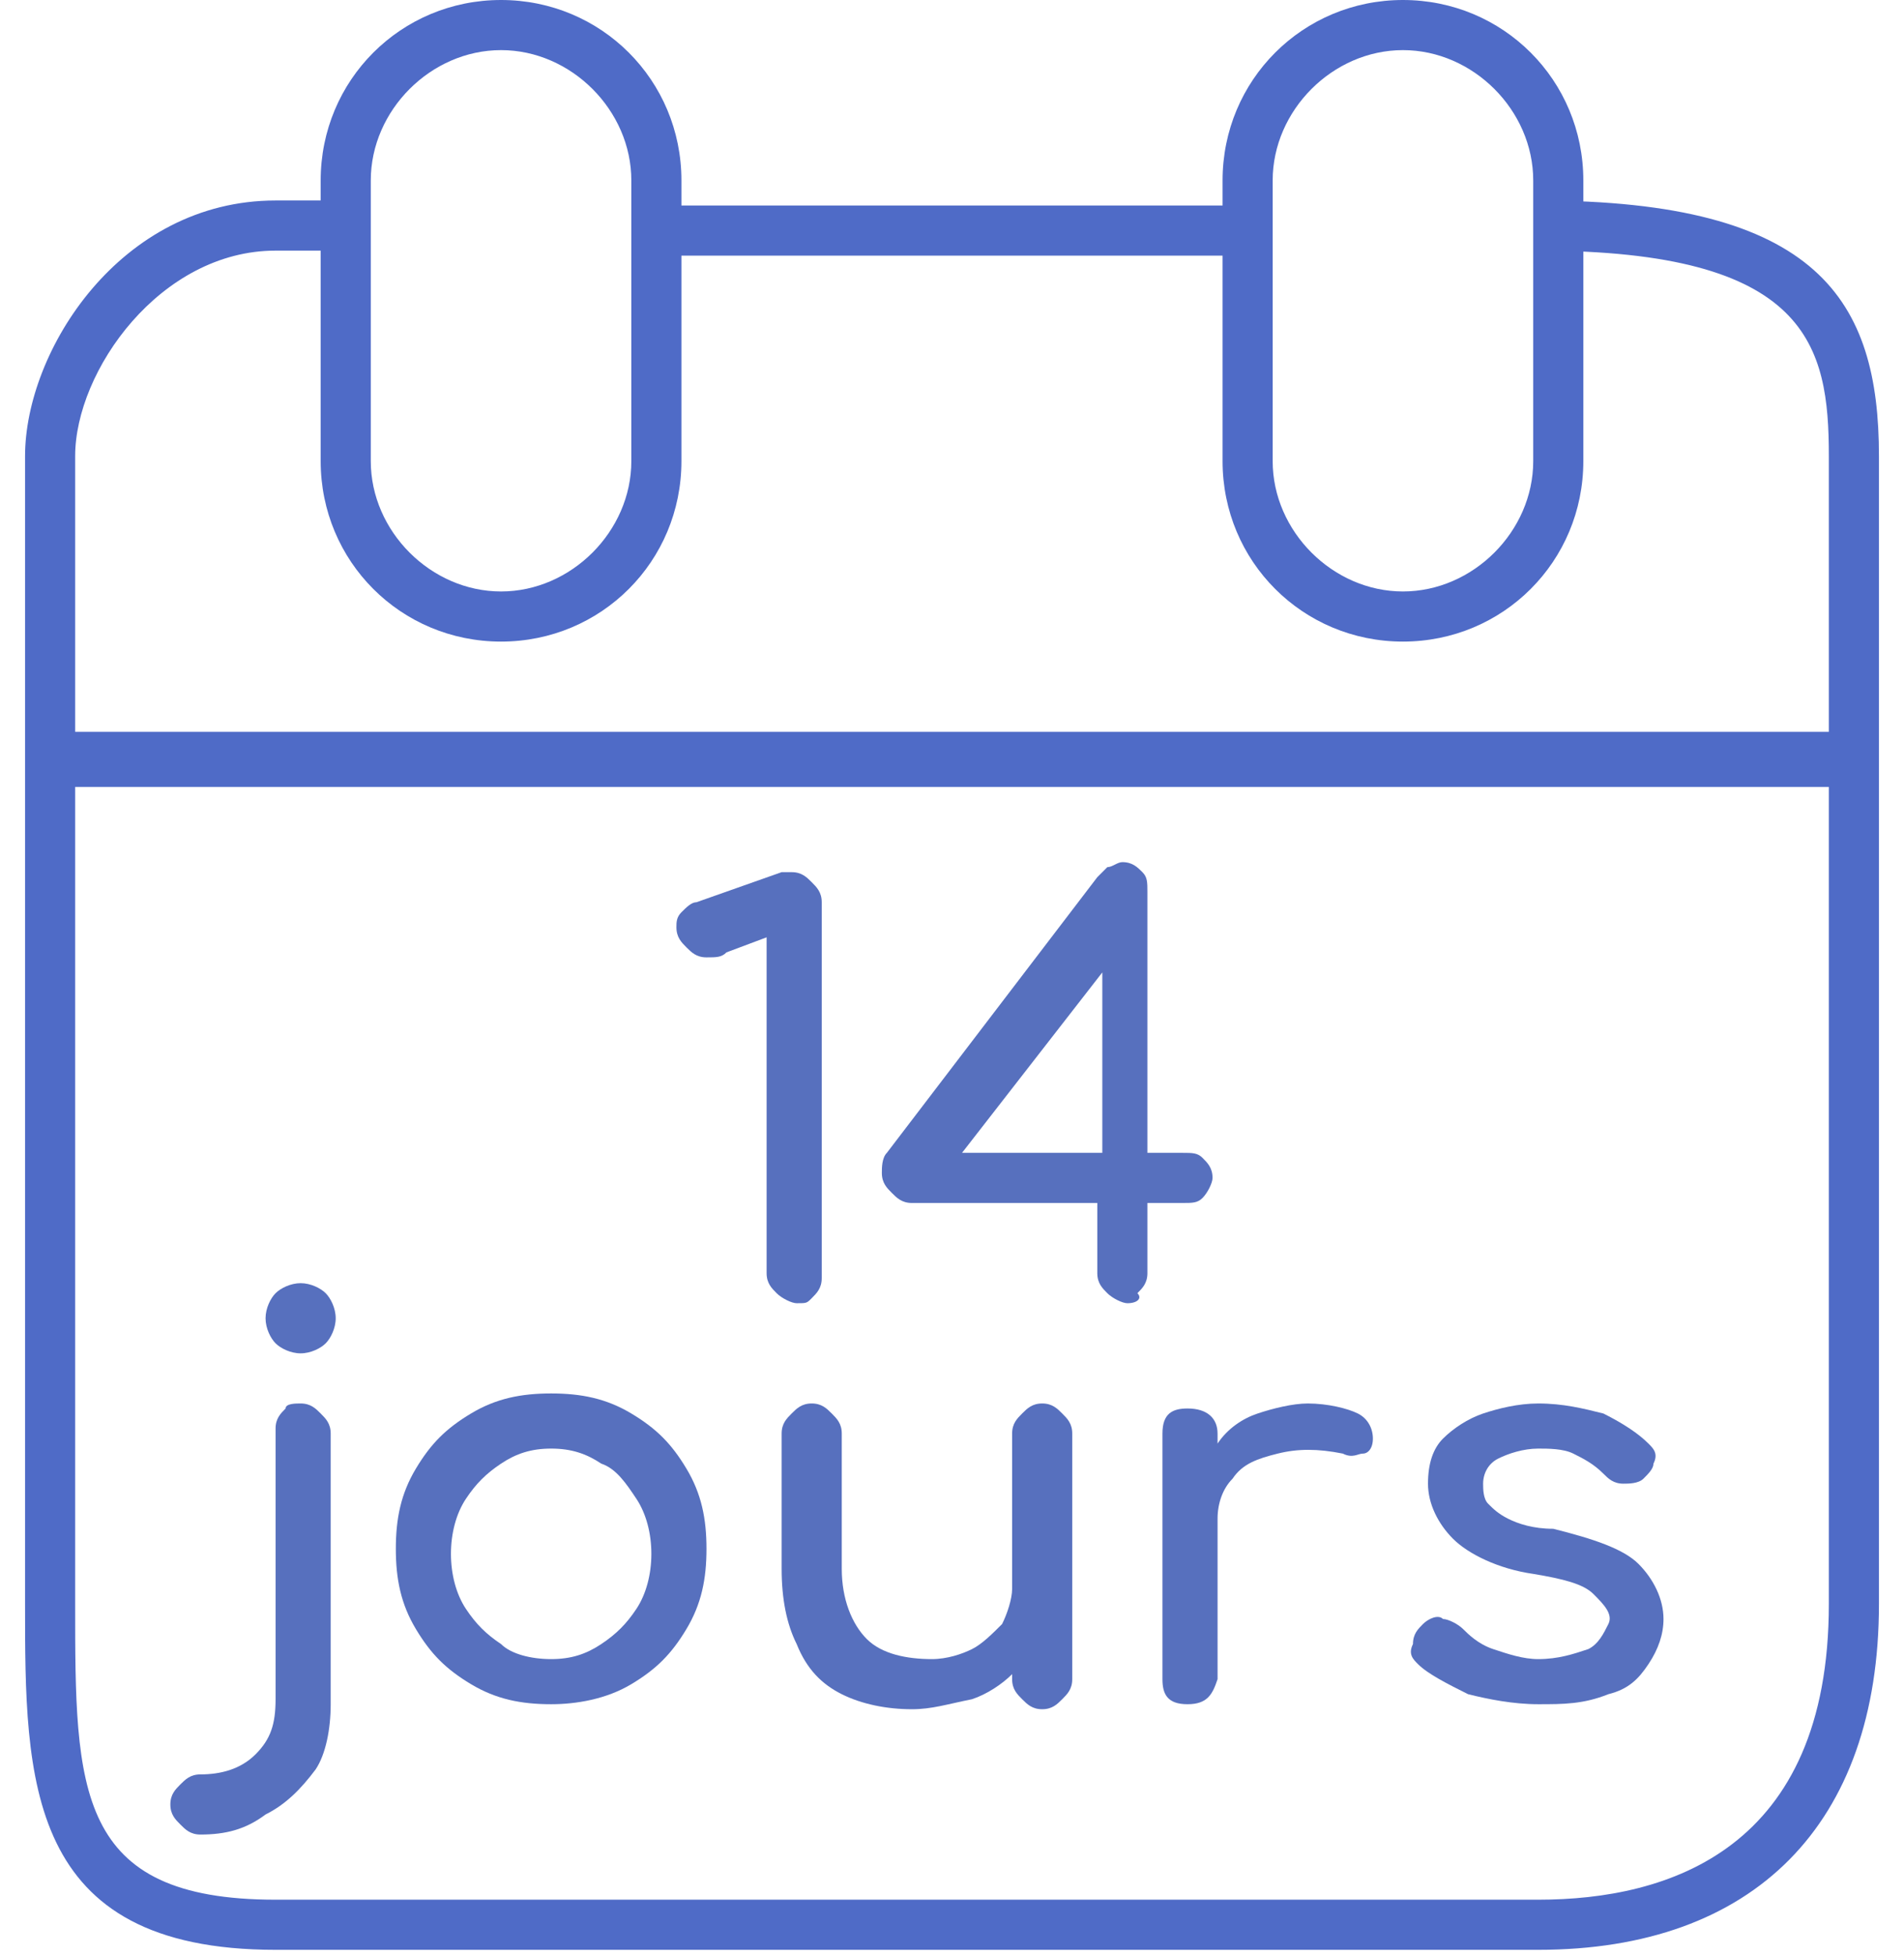 <?xml version="1.0" encoding="utf-8"?>
<!-- Generator: Adobe Illustrator 25.3.0, SVG Export Plug-In . SVG Version: 6.00 Build 0)  -->
<svg version="1.1" id="Calque_1" xmlns="http://www.w3.org/2000/svg" xmlns:xlink="http://www.w3.org/1999/xlink" x="0px" y="0px"
	 viewBox="0 0 38 39" style="enable-background:new 0 0 38 39;" xml:space="preserve">
<style type="text/css">
	.st0{fill:#4F6BC7;}
	.st1{fill:#5770BE;}
</style>
<g>
	<path class="st0" d="M30.7,38.9H5.5c-5,0-5-3.4-5-6.9V9.1c0-2.1,1.9-5.1,5-5.1h1.8v1H5.5c-2.3,0-4,2.4-4,4.1v5.5h35V9.1
		c0-2.2-0.4-4.1-5.8-4.1v-1c5.6,0,6.8,2,6.8,5.1V32C37.5,36.4,35,38.9,30.7,38.9z M1.5,15.7V32c0,3.7,0,5.9,4,5.9h25.2
		c2.6,0,5.8-1,5.8-5.9V15.7H1.5z M24.8,5.1H12.7v-1h12.1V5.1z"/>
</g>
<g>
	<path class="st0" d="M10,12.8c-2,0-3.6-1.6-3.6-3.6V3.6C6.4,1.6,8,0,10,0s3.6,1.6,3.6,3.6v5.6C13.6,11.2,12,12.8,10,12.8z M10,1
		C8.6,1,7.4,2.2,7.4,3.6v5.6c0,1.4,1.2,2.6,2.6,2.6s2.6-1.2,2.6-2.6V3.6C12.6,2.2,11.4,1,10,1z"/>
</g>
<g>
	<path class="st0" d="M28,12.8c-2,0-3.6-1.6-3.6-3.6V3.6C24.4,1.6,26,0,28,0c2,0,3.6,1.6,3.6,3.6v5.6C31.6,11.2,30,12.8,28,12.8z
		 M28,1c-1.4,0-2.6,1.2-2.6,2.6v5.6c0,1.4,1.2,2.6,2.6,2.6s2.6-1.2,2.6-2.6V3.6C30.6,2.2,29.4,1,28,1z"/>
</g>
<g>
	<path class="st1" d="M15.9,26c-0.1,0-0.3-0.1-0.4-0.2c-0.1-0.1-0.2-0.2-0.2-0.4v-6.7l-0.8,0.3c-0.1,0.1-0.2,0.1-0.4,0.1
		c-0.2,0-0.3-0.1-0.4-0.2c-0.1-0.1-0.2-0.2-0.2-0.4c0-0.1,0-0.2,0.1-0.3c0.1-0.1,0.2-0.2,0.3-0.2l1.7-0.6c0,0,0.1,0,0.1,0
		c0,0,0.1,0,0.1,0c0.2,0,0.3,0.1,0.4,0.2c0.1,0.1,0.2,0.2,0.2,0.4v7.5c0,0.2-0.1,0.3-0.2,0.4S16.1,26,15.9,26z"/>
</g>
<g>
	<path class="st1" d="M22.5,26c-0.1,0-0.3-0.1-0.4-0.2c-0.1-0.1-0.2-0.2-0.2-0.4v-1.4h-3.7c-0.2,0-0.3-0.1-0.4-0.2
		c-0.1-0.1-0.2-0.2-0.2-0.4c0-0.1,0-0.3,0.1-0.4l4.2-5.5c0.1-0.1,0.1-0.1,0.2-0.2c0.1,0,0.2-0.1,0.3-0.1c0.2,0,0.3,0.1,0.4,0.2
		c0.1,0.1,0.1,0.2,0.1,0.4V23h0.7c0.2,0,0.3,0,0.4,0.1c0.1,0.1,0.2,0.2,0.2,0.4c0,0.1-0.1,0.3-0.2,0.4c-0.1,0.1-0.2,0.1-0.4,0.1
		h-0.7v1.4c0,0.2-0.1,0.3-0.2,0.4C22.8,25.9,22.7,26,22.5,26z M22,23v-3.6L19.2,23H22z"/>
</g>
<g>
	<path class="st1" d="M4,36.6c-0.2,0-0.3-0.1-0.4-0.2c-0.1-0.1-0.2-0.2-0.2-0.4c0-0.2,0.1-0.3,0.2-0.4c0.1-0.1,0.2-0.2,0.4-0.2
		c0.4,0,0.8-0.1,1.1-0.4c0.3-0.3,0.4-0.6,0.4-1.1v-5.4c0-0.2,0.1-0.3,0.2-0.4C5.7,28,5.9,28,6,28c0.2,0,0.3,0.1,0.4,0.2
		c0.1,0.1,0.2,0.2,0.2,0.4V34c0,0.5-0.1,1-0.3,1.3C6,35.7,5.7,36,5.3,36.2C4.9,36.5,4.5,36.6,4,36.6z M6,27c-0.2,0-0.4-0.1-0.5-0.2
		c-0.1-0.1-0.2-0.3-0.2-0.5s0.1-0.4,0.2-0.5c0.1-0.1,0.3-0.2,0.5-0.2s0.4,0.1,0.5,0.2c0.1,0.1,0.2,0.3,0.2,0.5s-0.1,0.4-0.2,0.5
		C6.4,26.9,6.2,27,6,27z"/>
</g>
<g>
	<path class="st1" d="M11,34c-0.6,0-1.1-0.1-1.6-0.4c-0.5-0.3-0.8-0.6-1.1-1.1c-0.3-0.5-0.4-1-0.4-1.6c0-0.6,0.1-1.1,0.4-1.6
		c0.3-0.5,0.6-0.8,1.1-1.1c0.5-0.3,1-0.4,1.6-0.4c0.6,0,1.1,0.1,1.6,0.4c0.5,0.3,0.8,0.6,1.1,1.1c0.3,0.5,0.4,1,0.4,1.6
		c0,0.6-0.1,1.1-0.4,1.6c-0.3,0.5-0.6,0.8-1.1,1.1C12.1,33.9,11.5,34,11,34z M11,33.1c0.4,0,0.7-0.1,1-0.3c0.3-0.2,0.5-0.4,0.7-0.7
		c0.2-0.3,0.3-0.7,0.3-1.1c0-0.4-0.1-0.8-0.3-1.1c-0.2-0.3-0.4-0.6-0.7-0.7c-0.3-0.2-0.6-0.3-1-0.3s-0.7,0.1-1,0.3
		c-0.3,0.2-0.5,0.4-0.7,0.7C9.1,30.2,9,30.6,9,31c0,0.4,0.1,0.8,0.3,1.1c0.2,0.3,0.4,0.5,0.7,0.7C10.2,33,10.6,33.1,11,33.1z"/>
</g>
<g>
	<path class="st1" d="M18.2,34.1c-0.5,0-1-0.1-1.4-0.3c-0.4-0.2-0.7-0.5-0.9-1c-0.2-0.4-0.3-0.9-0.3-1.5v-2.7c0-0.2,0.1-0.3,0.2-0.4
		c0.1-0.1,0.2-0.2,0.4-0.2c0.2,0,0.3,0.1,0.4,0.2c0.1,0.1,0.2,0.2,0.2,0.4v2.7c0,0.6,0.2,1.1,0.5,1.4c0.3,0.3,0.8,0.4,1.3,0.4
		c0.3,0,0.6-0.1,0.8-0.2c0.2-0.1,0.4-0.3,0.6-0.5c0.1-0.2,0.2-0.5,0.2-0.7v-3.1c0-0.2,0.1-0.3,0.2-0.4c0.1-0.1,0.2-0.2,0.4-0.2
		c0.2,0,0.3,0.1,0.4,0.2c0.1,0.1,0.2,0.2,0.2,0.4v4.9c0,0.2-0.1,0.3-0.2,0.4c-0.1,0.1-0.2,0.2-0.4,0.2c-0.2,0-0.3-0.1-0.4-0.2
		c-0.1-0.1-0.2-0.2-0.2-0.4v-0.1c-0.2,0.2-0.5,0.4-0.8,0.5C18.9,34,18.6,34.1,18.2,34.1z"/>
</g>
<g>
	<path class="st1" d="M23.7,34c-0.4,0-0.5-0.2-0.5-0.5v-4.9c0-0.4,0.2-0.5,0.5-0.5c0.4,0,0.6,0.2,0.6,0.5v0.2
		c0.2-0.3,0.5-0.5,0.8-0.6c0.3-0.1,0.7-0.2,1-0.2c0.4,0,0.8,0.1,1,0.2c0.2,0.1,0.3,0.3,0.3,0.5c0,0.2-0.1,0.3-0.2,0.3
		c-0.1,0-0.2,0.1-0.4,0c-0.5-0.1-0.9-0.1-1.3,0c-0.4,0.1-0.7,0.2-0.9,0.5c-0.2,0.2-0.3,0.5-0.3,0.8v3.2C24.2,33.8,24.1,34,23.7,34z"
		/>
</g>
<g>
	<path class="st1" d="M30.7,34c-0.5,0-1-0.1-1.4-0.2c-0.4-0.2-0.8-0.4-1-0.6c-0.1-0.1-0.2-0.2-0.1-0.4c0-0.2,0.1-0.3,0.2-0.4
		c0.1-0.1,0.3-0.2,0.4-0.1c0.1,0,0.3,0.1,0.4,0.2c0.1,0.1,0.3,0.3,0.6,0.4c0.3,0.1,0.6,0.2,0.9,0.2c0.4,0,0.7-0.1,1-0.2
		c0.2-0.1,0.3-0.3,0.4-0.5s-0.1-0.4-0.3-0.6c-0.2-0.2-0.6-0.3-1.2-0.4c-0.7-0.1-1.3-0.4-1.6-0.7c-0.3-0.3-0.5-0.7-0.5-1.1
		c0-0.4,0.1-0.7,0.3-0.9c0.2-0.2,0.5-0.4,0.8-0.5c0.3-0.1,0.7-0.2,1.1-0.2c0.5,0,0.9,0.1,1.3,0.2c0.4,0.2,0.7,0.4,0.9,0.6
		c0.1,0.1,0.2,0.2,0.1,0.4c0,0.1-0.1,0.2-0.2,0.3c-0.1,0.1-0.3,0.1-0.4,0.1c-0.2,0-0.3-0.1-0.4-0.2c-0.2-0.2-0.4-0.3-0.6-0.4
		s-0.5-0.1-0.7-0.1c-0.3,0-0.6,0.1-0.8,0.2c-0.2,0.1-0.3,0.3-0.3,0.5c0,0.1,0,0.3,0.1,0.4c0.1,0.1,0.2,0.2,0.4,0.3
		c0.2,0.1,0.5,0.2,0.9,0.2c0.8,0.2,1.4,0.4,1.7,0.7c0.3,0.3,0.5,0.7,0.5,1.1c0,0.3-0.1,0.6-0.3,0.9c-0.2,0.3-0.4,0.5-0.8,0.6
		C31.6,34,31.2,34,30.7,34z"/>
</g>
</svg>
